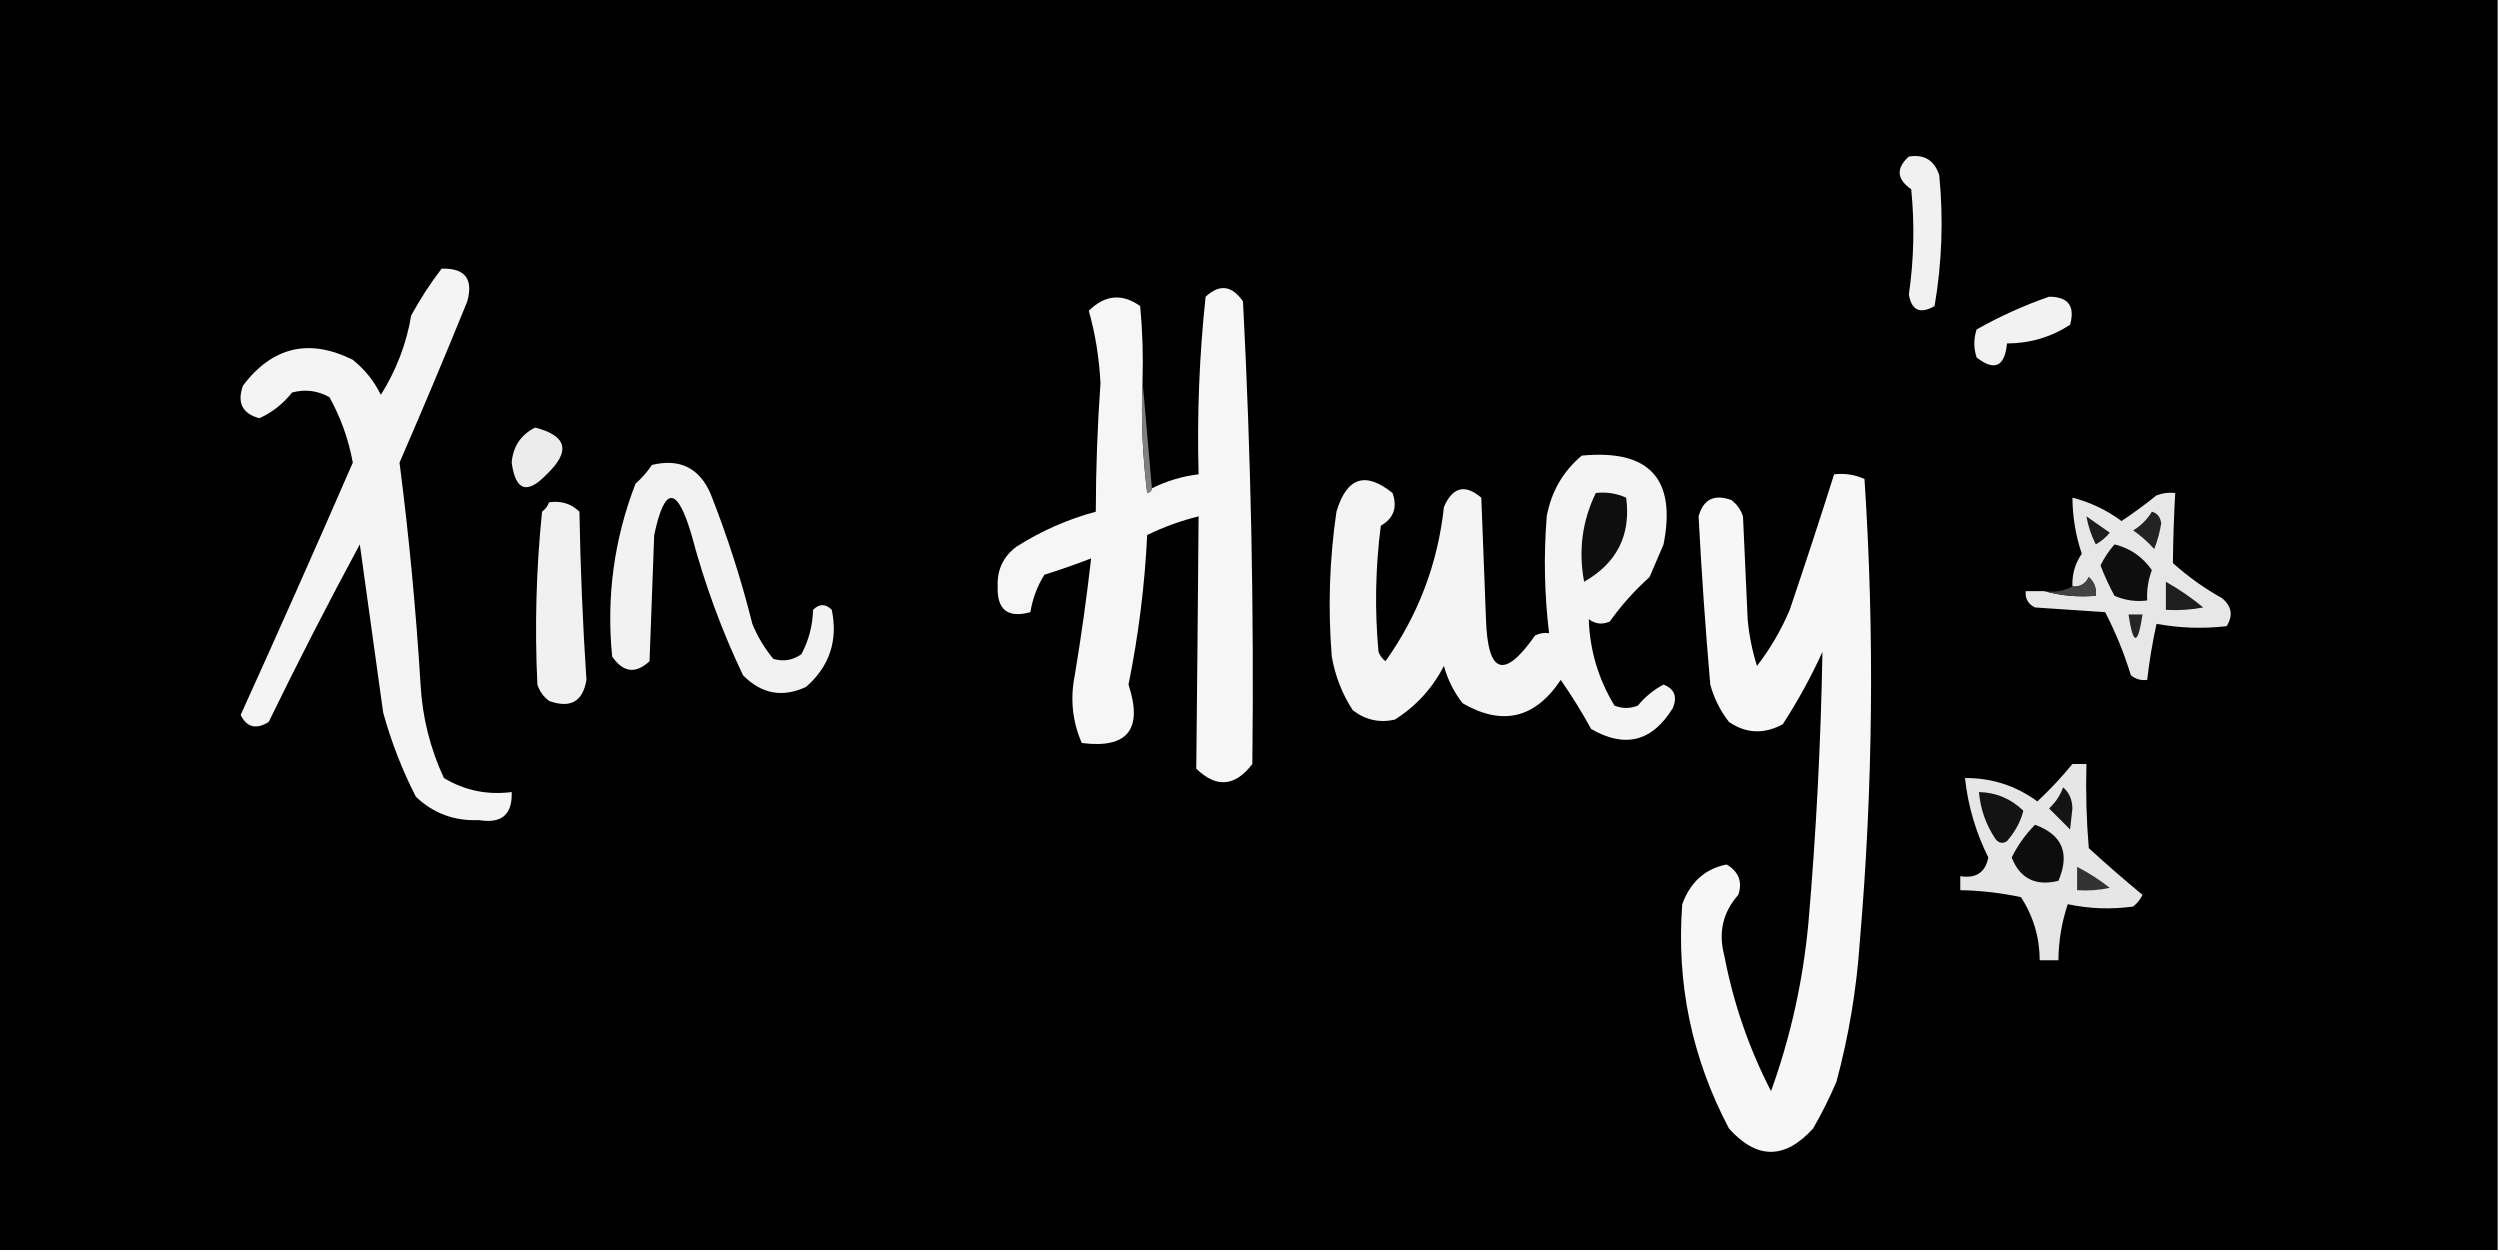<?xml version="1.0" encoding="UTF-8"?>
<!DOCTYPE svg PUBLIC "-//W3C//DTD SVG 1.1//EN" "http://www.w3.org/Graphics/SVG/1.1/DTD/svg11.dtd">
<svg xmlns="http://www.w3.org/2000/svg" version="1.1" width="535px" height="268px" style="shape-rendering:geometricPrecision; text-rendering:geometricPrecision; image-rendering:optimizeQuality; fill-rule:evenodd; clip-rule:evenodd" xmlns:xlink="http://www.w3.org/1999/xlink">
<g><path style="opacity:1" fill="#000000" d="M -0.5,-0.5 C 177.833,-0.5 356.167,-0.5 534.5,-0.5C 534.5,88.833 534.5,178.167 534.5,267.5C 356.167,267.5 177.833,267.5 -0.5,267.5C -0.5,178.167 -0.5,88.833 -0.5,-0.5 Z"/></g>
<g><path style="opacity:1" fill="#f1f1f1" d="M 408.5,33.5 C 411.808,32.974 413.974,34.307 415,37.5C 415.917,46.909 415.584,56.242 414,65.5C 410.889,67.272 409.056,66.439 408.5,63C 409.582,55.526 409.749,48.026 409,40.5C 405.879,38.326 405.712,35.993 408.5,33.5 Z"/></g>
<g><path style="opacity:1" fill="#f4f4f4" d="M 94.5,57.5 C 99.494,57.329 101.328,59.662 100,64.5C 95.305,76.058 90.471,87.558 85.5,99C 87.529,114.753 89.029,130.586 90,146.5C 90.389,153.513 92.056,160.179 95,166.5C 99.432,169.165 104.266,170.165 109.5,169.5C 109.68,174.316 107.347,176.316 102.5,175.5C 97.234,175.731 92.734,174.065 89,170.5C 86.064,164.778 83.731,158.778 82,152.5C 80.332,140.49 78.665,128.49 77,116.5C 70.24,129.019 63.74,141.686 57.5,154.5C 54.823,156.165 52.823,155.665 51.5,153C 59.653,135.031 67.653,117.031 75.5,99C 74.594,94.032 72.927,89.365 70.5,85C 67.97,83.578 65.303,83.245 62.5,84C 60.571,86.438 58.238,88.272 55.5,89.5C 51.853,88.514 50.686,86.181 52,82.5C 58.33,74.185 66.164,72.352 75.5,77C 78.078,79.074 80.078,81.574 81.5,84.5C 84.814,79.217 86.981,73.55 88,67.5C 89.928,63.968 92.095,60.634 94.5,57.5 Z"/></g>
<g><path style="opacity:1" fill="#f6f6f6" d="M 244.5,81.5 C 244.169,89.528 244.502,97.528 245.5,105.5C 246.107,105.376 246.44,105.043 246.5,104.5C 249.655,102.924 252.988,101.924 256.5,101.5C 256.152,88.791 256.652,76.125 258,63.5C 260.966,60.735 263.633,61.068 266,64.5C 267.714,97.484 268.38,130.484 268,163.5C 264.306,168.342 260.306,168.675 256,164.5C 256.193,146.51 256.36,128.51 256.5,110.5C 252.716,111.429 249.049,112.762 245.5,114.5C 244.976,125.275 243.643,135.942 241.5,146.5C 244.642,156.091 241.308,160.258 231.5,159C 229.49,154.391 228.99,149.558 230,144.5C 231.386,136.188 232.552,127.855 233.5,119.5C 230.273,120.744 226.939,121.91 223.5,123C 221.977,125.434 220.977,128.101 220.5,131C 215.671,132.338 213.338,130.504 213.5,125.5C 213.351,121.965 214.684,119.132 217.5,117C 222.829,113.617 228.496,111.117 234.5,109.5C 234.519,100.324 234.852,91.157 235.5,82C 235.228,76.579 234.395,71.412 233,66.5C 236.469,63.084 240.136,62.75 244,65.5C 244.499,70.823 244.666,76.156 244.5,81.5 Z"/></g>
<g><path style="opacity:1" fill="#f2f2f2" d="M 438.5,63.5 C 442.605,63.496 444.105,65.496 443,69.5C 438.939,72.142 434.439,73.476 429.5,73.5C 429.003,78.493 426.836,79.493 423,76.5C 422.333,74.5 422.333,72.5 423,70.5C 428.019,67.668 433.185,65.335 438.5,63.5 Z"/></g>
<g><path style="opacity:1" fill="#ececec" d="M 114.5,91.5 C 121.349,93.223 122.182,96.556 117,101.5C 112.811,105.881 110.311,105.048 109.5,99C 109.782,95.556 111.448,93.056 114.5,91.5 Z"/></g>
<g><path style="opacity:1" fill="#f4f4f4" d="M 338.5,97.5 C 352.954,96.116 358.788,102.449 356,116.5C 355,118.833 354,121.167 353,123.5C 349.796,126.369 346.963,129.535 344.5,133C 342.888,133.72 341.388,133.554 340,132.5C 340.2,139.104 342.033,145.27 345.5,151C 347.167,151.667 348.833,151.667 350.5,151C 352.054,149.108 353.888,147.608 356,146.5C 358.319,147.409 358.986,149.075 358,151.5C 353.604,158.697 347.771,160.197 340.5,156C 338.518,152.386 336.351,148.886 334,145.5C 328.509,153.756 321.509,155.422 313,150.5C 311.139,148.112 309.806,145.446 309,142.5C 306.55,147.284 303.05,151.117 298.5,154C 295.217,154.743 292.217,154.076 289.5,152C 287.218,148.488 285.718,144.655 285,140.5C 284.162,130.122 284.495,119.788 286,109.5C 288.184,102.14 292.184,100.807 298,105.5C 299.09,108.579 298.257,110.912 295.5,112.5C 294.335,121.482 294.168,130.482 295,139.5C 295.308,140.308 295.808,140.975 296.5,141.5C 303.526,131.588 307.693,120.588 309,108.5C 310.845,104.205 313.512,103.538 317,106.5C 317.333,115.167 317.667,123.833 318,132.5C 318.375,144.283 321.875,145.45 328.5,136C 329.448,135.517 330.448,135.351 331.5,135.5C 330.501,127.189 330.335,118.856 331,110.5C 331.969,105.222 334.469,100.888 338.5,97.5 Z"/></g>
<g><path style="opacity:1" fill="#f2f2f2" d="M 139.5,99.5 C 145.392,98.073 149.559,100.073 152,105.5C 155.615,114.626 158.615,123.959 161,133.5C 162.123,136.249 163.623,138.749 165.5,141C 167.635,141.635 169.635,141.301 171.5,140C 173.066,137.07 173.9,133.903 174,130.5C 175.333,129.167 176.667,129.167 178,130.5C 179.358,137.091 177.525,142.591 172.5,147C 167.443,149.351 162.943,148.518 159,144.5C 154.424,134.884 150.757,124.884 148,114.5C 144.895,103.922 142.228,103.922 140,114.5C 139.667,123.5 139.333,132.5 139,141.5C 136.034,144.265 133.367,143.932 131,140.5C 129.738,127.741 131.405,115.408 136,103.5C 137.376,102.295 138.542,100.962 139.5,99.5 Z"/></g>
<g><path style="opacity:1" fill="#808080" d="M 244.5,81.5 C 245.167,89.167 245.833,96.833 246.5,104.5C 246.44,105.043 246.107,105.376 245.5,105.5C 244.502,97.528 244.169,89.528 244.5,81.5 Z"/></g>
<g><path style="opacity:1" fill="#f7f7f7" d="M 392.5,101.5 C 394.792,101.244 396.959,101.577 399,102.5C 401.166,135.516 400.833,168.516 398,201.5C 397.311,211.684 395.645,221.684 393,231.5C 391.519,234.956 389.852,238.289 388,241.5C 381.958,248.153 375.958,248.153 370,241.5C 362.053,226.432 358.72,210.432 360,193.5C 361.74,188.743 364.907,185.91 369.5,185C 372.087,186.525 372.92,188.692 372,191.5C 368.69,195.215 367.69,199.548 369,204.5C 370.948,214.679 374.281,224.345 379,233.5C 383.19,221.888 385.857,209.888 387,197.5C 388.666,178.184 389.666,158.851 390,139.5C 387.562,144.875 384.729,150.042 381.5,155C 377.481,157.16 373.647,156.994 370,154.5C 368.139,152.112 366.806,149.446 366,146.5C 364.957,134.509 364.124,122.509 363.5,110.5C 364.486,106.853 366.819,105.686 370.5,107C 371.701,107.903 372.535,109.069 373,110.5C 373.333,117.833 373.667,125.167 374,132.5C 374.297,135.914 374.964,139.247 376,142.5C 378.838,138.828 381.171,134.828 383,130.5C 386.294,120.786 389.461,111.119 392.5,101.5 Z"/></g>
<g><path style="opacity:1" fill="#0e0e0e" d="M 341.5,105.5 C 343.792,105.244 345.959,105.577 348,106.5C 349.058,114.463 346.058,120.463 339,124.5C 337.759,117.806 338.592,111.472 341.5,105.5 Z"/></g>
<g><path style="opacity:1" fill="#e7e7e7" d="M 437.5,126.5 C 440.962,127.482 444.629,127.815 448.5,127.5C 448.688,125.897 448.188,124.563 447,123.5C 446.29,124.973 445.124,125.64 443.5,125.5C 443.396,122.91 444.063,120.577 445.5,118.5C 444.191,114.6 443.524,110.6 443.5,106.5C 447.311,107.468 450.811,109.135 454,111.5C 456.572,109.794 459.072,107.961 461.5,106C 462.793,105.51 464.127,105.343 465.5,105.5C 465.218,110.522 465.051,115.522 465,120.5C 468.222,123.388 471.722,125.888 475.5,128C 477.602,129.733 477.935,131.733 476.5,134C 471.472,134.588 466.472,134.422 461.5,133.5C 460.624,137.462 459.958,141.462 459.5,145.5C 458.178,145.67 457.011,145.337 456,144.5C 454.578,139.825 452.745,135.325 450.5,131C 445.5,130.667 440.5,130.333 435.5,130C 434.027,129.29 433.36,128.124 433.5,126.5C 434.833,126.5 436.167,126.5 437.5,126.5 Z"/></g>
<g><path style="opacity:1" fill="#f1f1f1" d="M 117.5,107.5 C 120.044,107.104 122.211,107.771 124,109.5C 124.206,121.526 124.706,133.526 125.5,145.5C 124.734,150.15 122.068,151.65 117.5,150C 116.299,149.097 115.465,147.931 115,146.5C 114.407,134.147 114.74,121.813 116,109.5C 116.717,108.956 117.217,108.289 117.5,107.5 Z"/></g>
<g><path style="opacity:1" fill="#232323" d="M 460.5,109.5 C 461.649,109.791 462.316,110.624 462.5,112C 462.204,113.888 461.704,115.722 461,117.5C 459.649,115.981 458.149,114.648 456.5,113.5C 458.188,112.479 459.521,111.145 460.5,109.5 Z"/></g>
<g><path style="opacity:1" fill="#1c1c1c" d="M 446.5,110.5 C 448.138,111.657 449.804,112.824 451.5,114C 450.646,115.022 449.646,115.855 448.5,116.5C 447.523,114.589 446.857,112.589 446.5,110.5 Z"/></g>
<g><path style="opacity:1" fill="#0e0e0e" d="M 452.5,116.5 C 455.806,117.291 458.473,119.124 460.5,122C 459.713,124.099 459.38,126.266 459.5,128.5C 457.076,128.808 454.743,128.474 452.5,127.5C 451.363,125.393 450.363,123.227 449.5,121C 450.315,119.357 451.315,117.857 452.5,116.5 Z"/></g>
<g><path style="opacity:1" fill="#1e1e1e" d="M 463.5,124.5 C 466.283,126.067 468.949,127.9 471.5,130C 468.854,130.497 466.187,130.664 463.5,130.5C 463.5,128.5 463.5,126.5 463.5,124.5 Z"/></g>
<g><path style="opacity:1" fill="#434343" d="M 437.5,126.5 C 439.735,126.795 441.735,126.461 443.5,125.5C 445.124,125.64 446.29,124.973 447,123.5C 448.188,124.563 448.688,125.897 448.5,127.5C 444.629,127.815 440.962,127.482 437.5,126.5 Z"/></g>
<g><path style="opacity:1" fill="#252525" d="M 455.5,131.5 C 456.5,131.5 457.5,131.5 458.5,131.5C 457.5,138.167 456.5,138.167 455.5,131.5 Z"/></g>
<g><path style="opacity:1" fill="#e6e6e6" d="M 443.5,163.5 C 444.5,163.5 445.5,163.5 446.5,163.5C 446.334,169.509 446.501,175.509 447,181.5C 450.78,184.961 454.614,188.295 458.5,191.5C 458.023,192.478 457.357,193.311 456.5,194C 451.796,194.648 447.129,194.481 442.5,193.5C 441.207,197.384 440.541,201.384 440.5,205.5C 439.167,205.5 437.833,205.5 436.5,205.5C 436.479,200.62 435.145,196.12 432.5,192C 428.21,191.077 423.877,190.577 419.5,190.5C 419.5,189.5 419.5,188.5 419.5,187.5C 422.865,188.036 424.865,186.703 425.5,183.5C 422.817,178.118 421.15,172.452 420.5,166.5C 426.209,166.459 431.376,168.125 436,171.5C 438.705,168.964 441.205,166.297 443.5,163.5 Z"/></g>
<g><path style="opacity:1" fill="#131313" d="M 423.5,169.5 C 427.182,169.591 430.349,170.924 433,173.5C 432.427,175.804 431.26,177.971 429.5,180C 428.551,180.617 427.718,180.451 427,179.5C 424.965,176.439 423.799,173.105 423.5,169.5 Z"/></g>
<g><path style="opacity:1" fill="#141414" d="M 441.5,168.5 C 442.765,169.514 443.431,171.014 443.5,173C 443.333,174.5 443.167,176 443,177.5C 441.5,176 440,174.5 438.5,173C 439.883,171.729 440.883,170.229 441.5,168.5 Z"/></g>
<g><path style="opacity:1" fill="#0d0d0d" d="M 435.5,176.5 C 441.342,178.631 443.009,182.631 440.5,188.5C 435.607,189.686 432.273,188.019 430.5,183.5C 431.804,180.87 433.47,178.537 435.5,176.5 Z"/></g>
<g><path style="opacity:1" fill="#323232" d="M 444.5,185.5 C 446.932,186.75 449.266,188.25 451.5,190C 449.19,190.497 446.857,190.663 444.5,190.5C 444.5,188.833 444.5,187.167 444.5,185.5 Z"/></g>
</svg>

